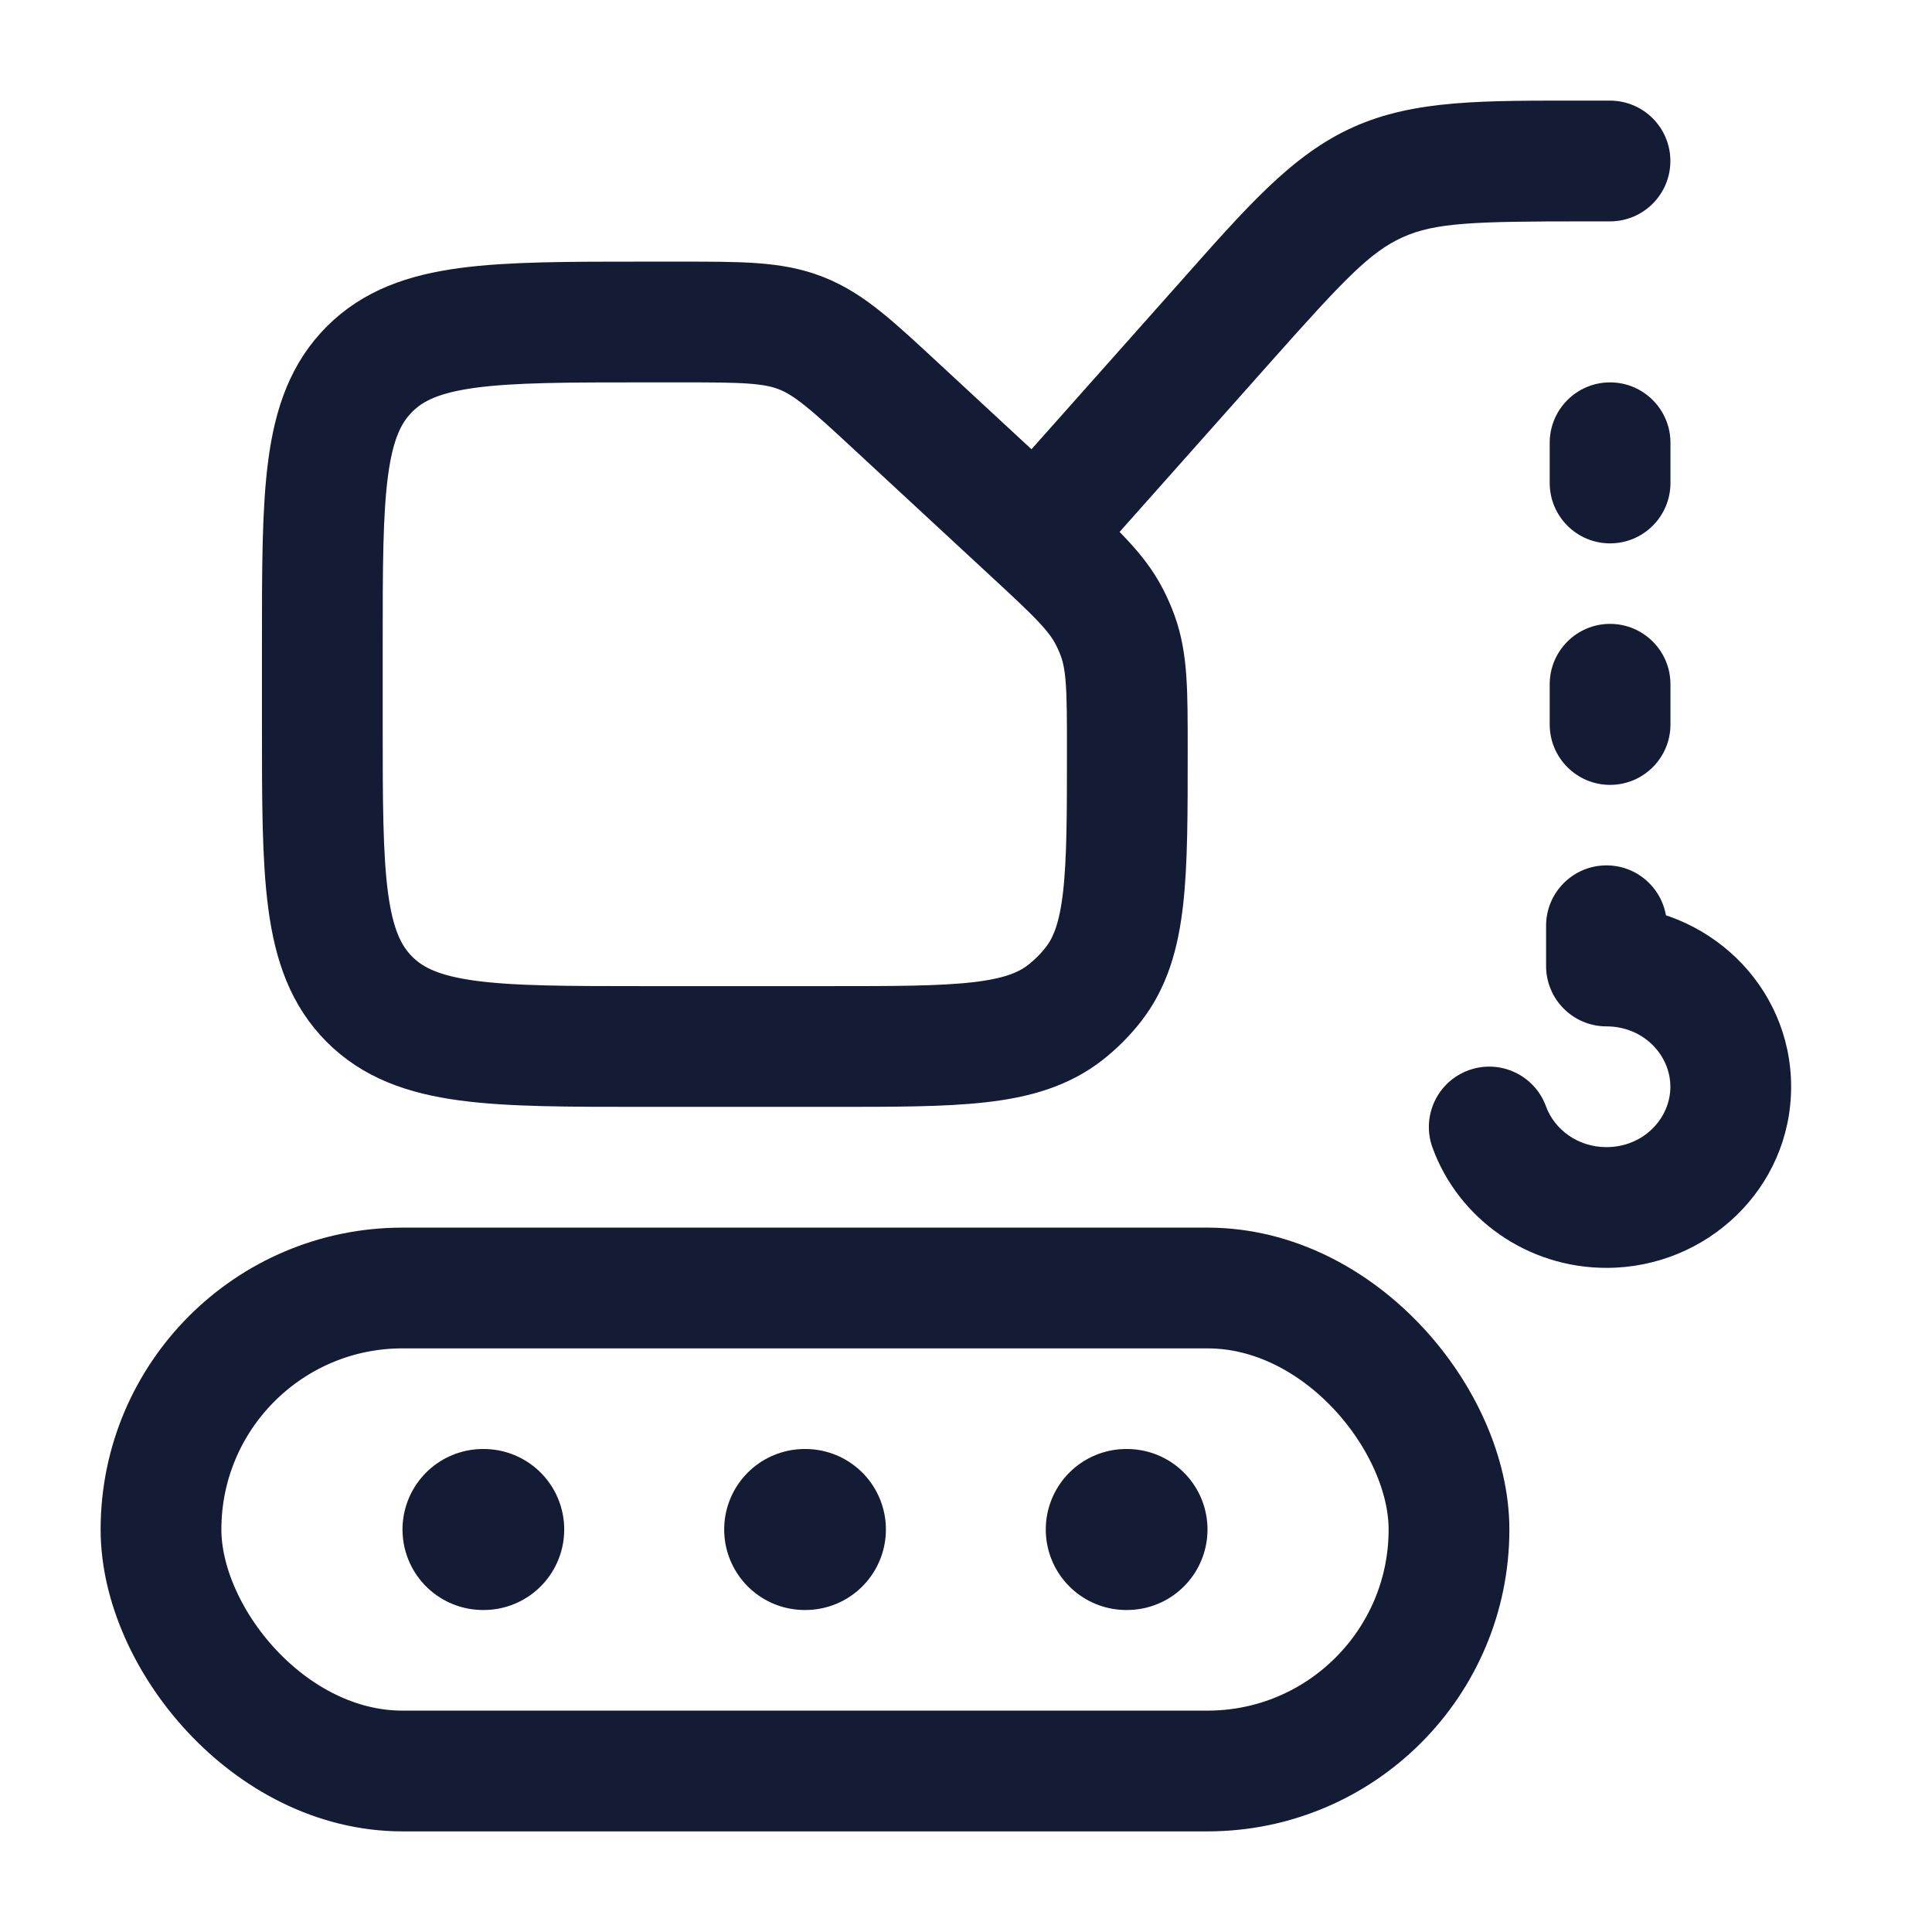 <svg width="24" height="24" viewBox="0 0 24 24" fill="none" xmlns="http://www.w3.org/2000/svg">
<rect x="2" y="16" width="16" height="6" rx="3" stroke="#141B34" stroke-width="1.5"/>
<path d="M4.004 8C4.004 6.114 4.004 5.172 4.59 4.586C5.175 4 6.118 4 8.004 4H8.436C9.21 4 9.598 4 9.95 4.138C10.302 4.276 10.586 4.539 11.154 5.066L12.823 6.612C13.355 7.104 13.62 7.35 13.781 7.662C13.821 7.739 13.855 7.818 13.885 7.899C14.004 8.229 14.004 8.591 14.004 9.315C14.004 10.896 14.004 11.687 13.582 12.229C13.48 12.359 13.363 12.476 13.233 12.578C12.691 13 11.9 13 10.319 13H8.004C6.118 13 5.175 13 4.59 12.414C4.004 11.828 4.004 10.886 4.004 9V8Z" stroke="#141B34" stroke-width="1.5"/>
<path d="M9.996 19H10.005M6 19H6.009M13.991 19H14" stroke="#141B34" stroke-width="2" stroke-linecap="round" stroke-linejoin="round"/>
<path d="M20 2.75C20.414 2.75 20.75 2.414 20.75 2C20.75 1.586 20.414 1.25 20 1.25V2.75ZM12.439 6.002C12.164 6.311 12.192 6.785 12.502 7.061C12.811 7.336 13.285 7.308 13.561 6.998L12.439 6.002ZM15.21 4.014L15.771 4.512L15.21 4.014ZM17.118 2.263L16.811 1.579L16.811 1.579L17.118 2.263ZM19.694 2.75H20V1.25H19.694V2.75ZM13.561 6.998L15.771 4.512L14.649 3.516L12.439 6.002L13.561 6.998ZM19.694 1.25C18.435 1.25 17.578 1.235 16.811 1.579L17.425 2.947C17.831 2.765 18.301 2.75 19.694 2.75V1.25ZM15.771 4.512C16.696 3.471 17.02 3.13 17.425 2.947L16.811 1.579C16.044 1.924 15.486 2.574 14.649 3.516L15.771 4.512Z" fill="#141B34"/>
<path d="M19.956 12H19.206C19.206 12.414 19.542 12.75 19.956 12.75V12ZM19.205 13.744C19.063 13.354 18.633 13.154 18.244 13.295C17.854 13.437 17.654 13.867 17.795 14.256L19.205 13.744ZM20.706 11.5C20.706 11.086 20.37 10.75 19.956 10.75C19.542 10.75 19.206 11.086 19.206 11.5H20.706ZM20.751 5.5C20.751 5.086 20.415 4.75 20.001 4.75C19.587 4.75 19.251 5.086 19.251 5.5H20.751ZM19.251 6C19.251 6.414 19.587 6.75 20.001 6.75C20.415 6.75 20.751 6.414 20.751 6H19.251ZM20.751 8.5C20.751 8.086 20.415 7.75 20.001 7.75C19.587 7.75 19.251 8.086 19.251 8.5H20.751ZM19.251 9C19.251 9.414 19.587 9.75 20.001 9.75C20.415 9.75 20.751 9.414 20.751 9H19.251ZM20.75 13.5C20.75 13.894 20.415 14.25 19.956 14.25V15.75C21.202 15.75 22.25 14.763 22.25 13.5H20.75ZM19.956 12.75C20.415 12.75 20.75 13.106 20.75 13.5H22.25C22.25 12.237 21.202 11.25 19.956 11.25V12.75ZM19.956 14.25C19.598 14.25 19.309 14.029 19.205 13.744L17.795 14.256C18.115 15.136 18.97 15.75 19.956 15.75V14.25ZM20.706 12V11.5H19.206V12H20.706ZM19.251 5.5V6H20.751V5.5H19.251ZM19.251 8.5V9H20.751V8.5H19.251Z" fill="#141B34"/>
</svg>
